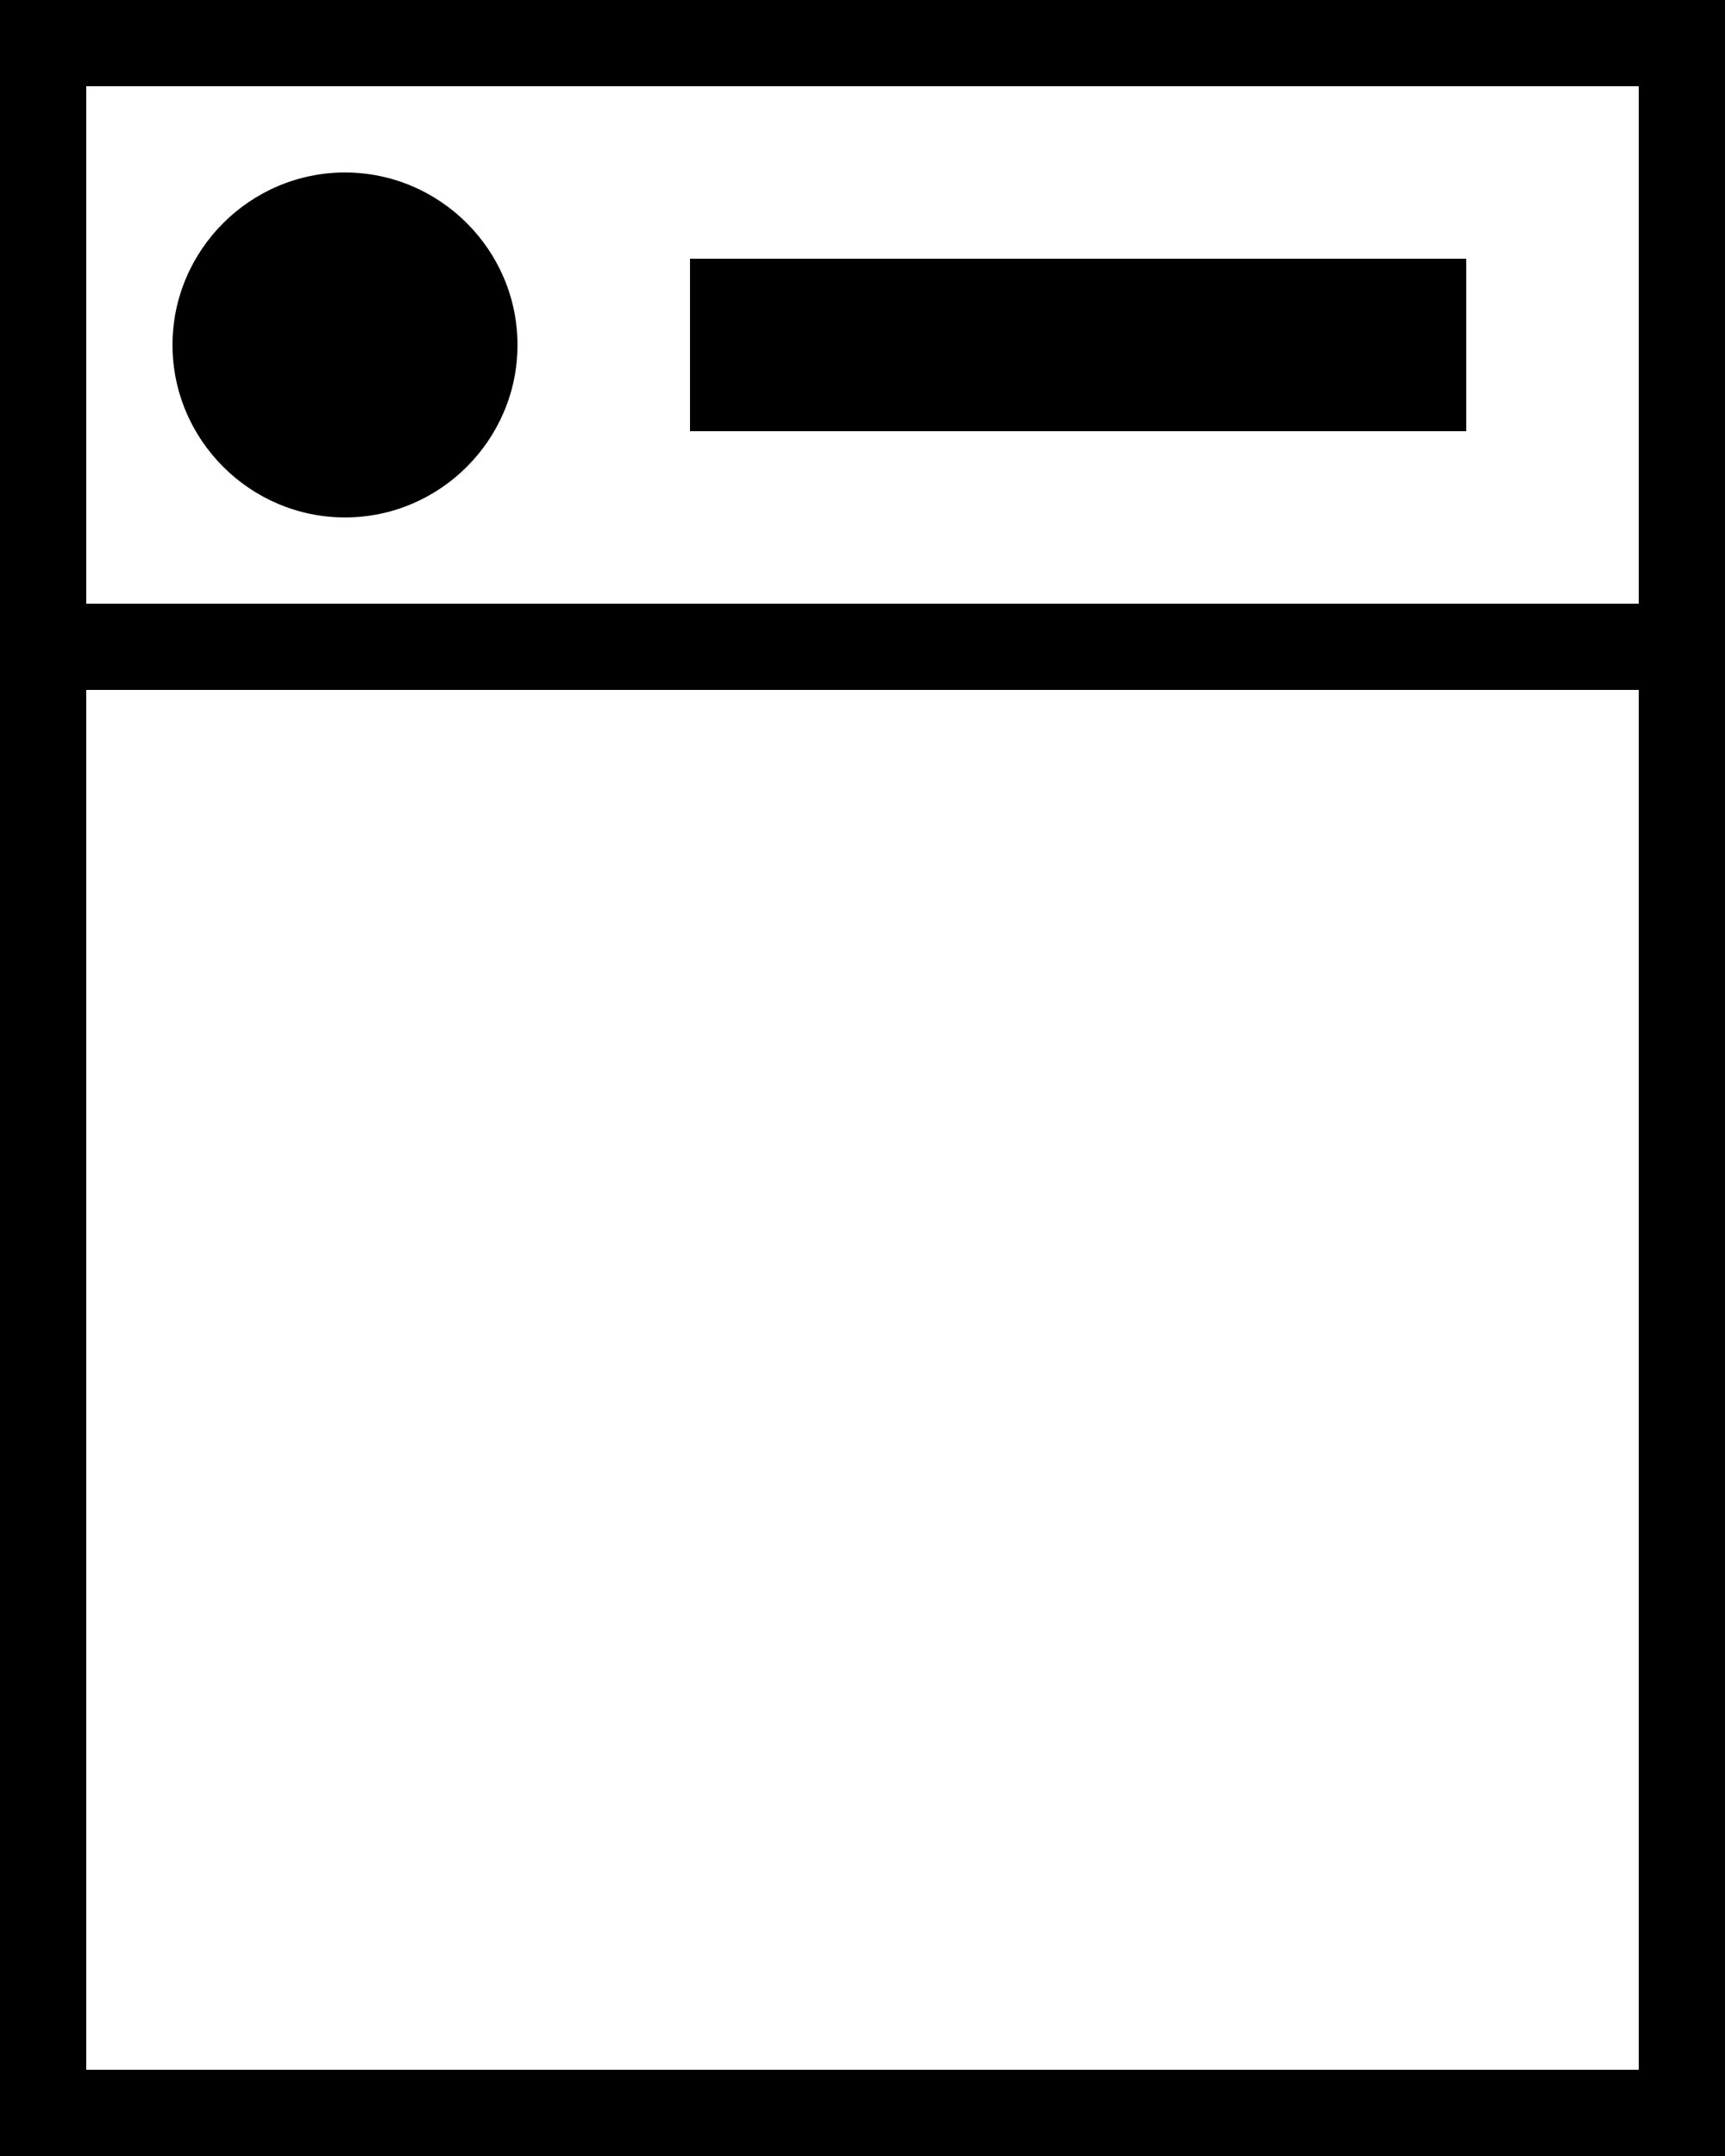 <?xml version="1.0" encoding="utf-8"?>
<!-- Generator: Adobe Illustrator 19.1.0, SVG Export Plug-In . SVG Version: 6.00 Build 0)  -->
<svg version="1.1" id="Ebene_1" xmlns="http://www.w3.org/2000/svg" xmlns:xlink="http://www.w3.org/1999/xlink" x="0px" y="0px"
	 width="20px" height="25px" viewBox="0 0 20 25" style="enable-background:new 0 0 20 25;" xml:space="preserve">
<!--<g id="app_marketing">-->
	<!--<path style="fill:#010202;" d="M0,0v25h20V0H0z M19,24H1V8h18V24z M19,7H1V1h18V7z M4,6c1.1,0,2-0.9,2-2S5.1,2,4,2S2,2.9,2,4-->
		<!--S2.9,6,4,6z M17,3H8v2h9V3z"/>-->
<!--</g>-->
<g>
	<path d="M0,0v25h20V0H0z M19,24H1V8h18V24z M19,7H1V1h18V7z M4,6c1.1,0,2-0.9,2-2S5.1,2,4,2S2,2.9,2,4
		S2.9,6,4,6z M17,3H8v2h9V3z"/>
</g>
</svg>

